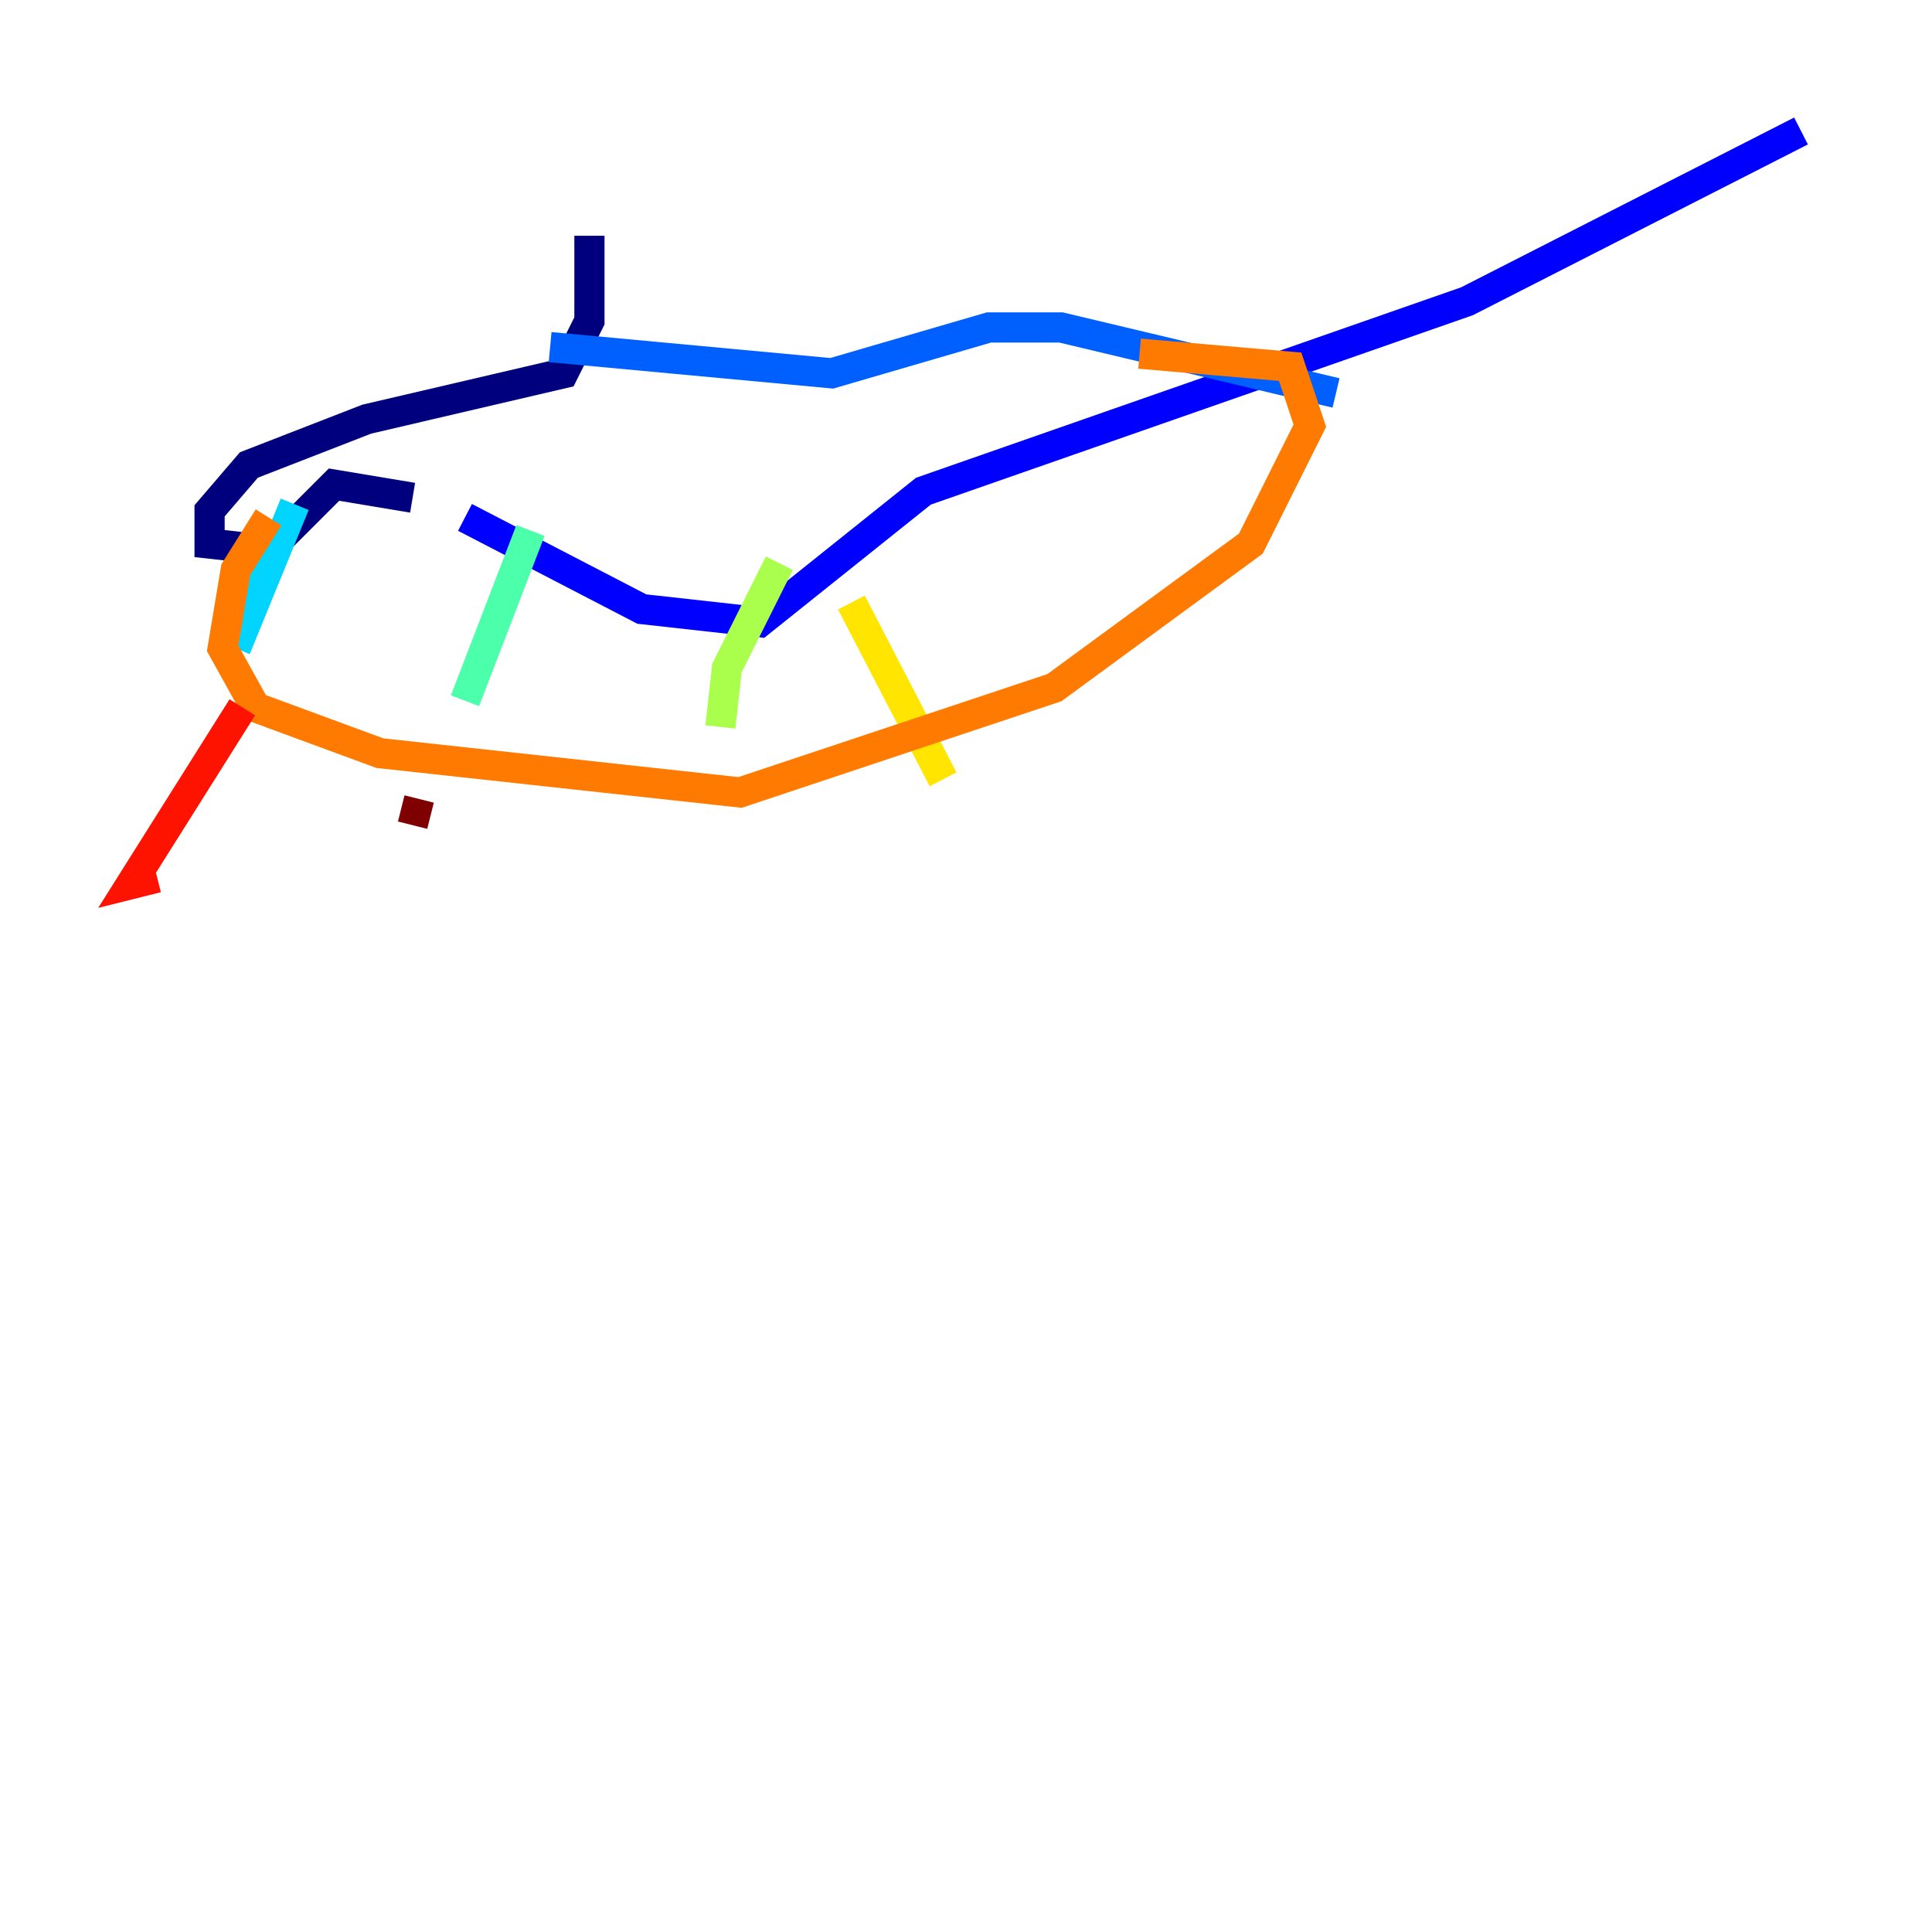 <?xml version="1.0" encoding="utf-8" ?>
<svg baseProfile="tiny" height="128" version="1.2" viewBox="0,0,128,128" width="128" xmlns="http://www.w3.org/2000/svg" xmlns:ev="http://www.w3.org/2001/xml-events" xmlns:xlink="http://www.w3.org/1999/xlink"><defs /><polyline fill="none" points="39.051,15.62 39.051,21.261 37.315,24.732 24.298,27.77 16.488,30.807 13.885,33.844 13.885,36.014 17.79,36.447 22.129,32.108 27.336,32.976" stroke="#00007f" stroke-width="2" /><polyline fill="none" points="30.807,34.278 42.522,40.352 50.332,41.22 61.18,32.542 97.193,19.959 119.322,8.678" stroke="#0000fe" stroke-width="2" /><polyline fill="none" points="88.515,26.034 70.291,21.695 65.519,21.695 55.105,24.732 36.447,22.997" stroke="#0060ff" stroke-width="2" /><polyline fill="none" points="19.525,33.41 15.62,42.956" stroke="#00d4ff" stroke-width="2" /><polyline fill="none" points="35.146,35.146 30.807,46.427" stroke="#4cffaa" stroke-width="2" /><polyline fill="none" points="51.634,37.315 48.163,44.258 47.729,48.163" stroke="#aaff4c" stroke-width="2" /><polyline fill="none" points="56.407,39.919 62.481,51.634" stroke="#ffe500" stroke-width="2" /><polyline fill="none" points="17.79,34.278 15.62,37.749 14.752,42.956 16.922,46.861 25.166,49.898 49.031,52.502 69.858,45.559 82.875,36.014 86.78,28.203 85.478,24.298 75.498,23.43" stroke="#ff7a00" stroke-width="2" /><polyline fill="none" points="16.054,46.861 8.678,58.576 10.414,58.142" stroke="#fe1200" stroke-width="2" /><polyline fill="none" points="27.77,52.936 27.336,54.671" stroke="#7f0000" stroke-width="2" /></svg>